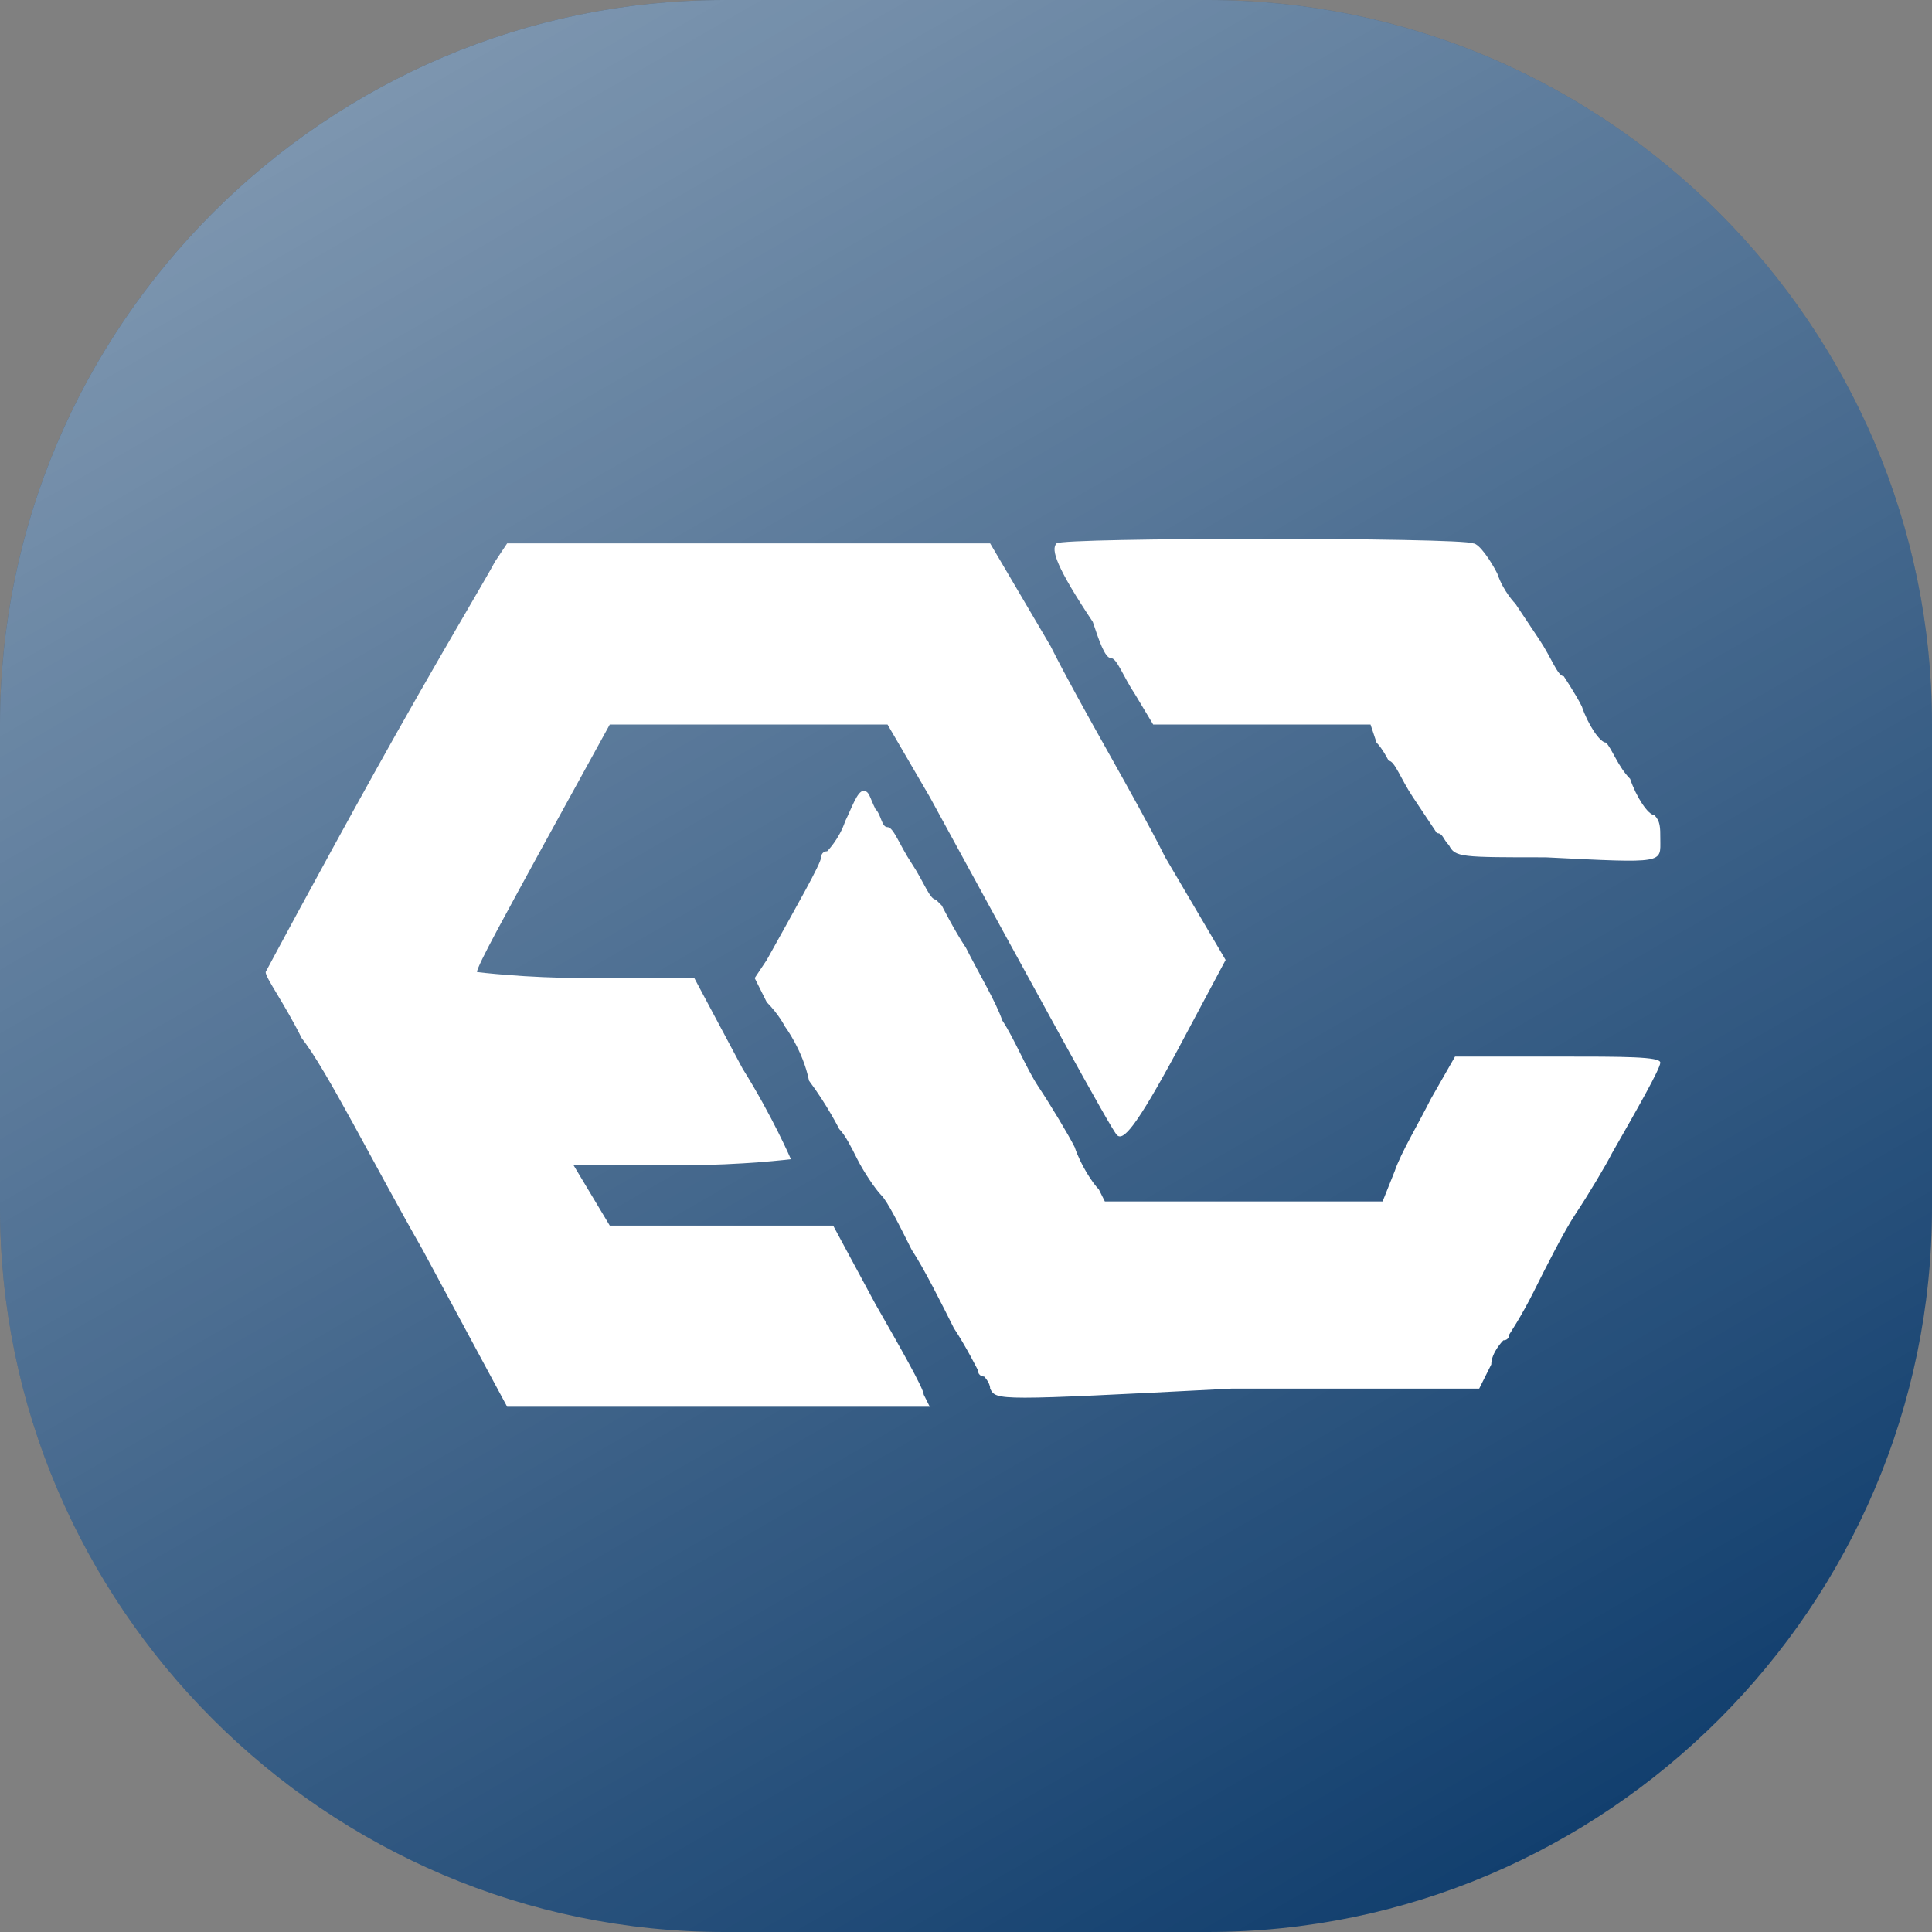 <?xml version="1.0" encoding="utf-8"?>
<!-- Generator: Adobe Illustrator 23.0.0, SVG Export Plug-In . SVG Version: 6.00 Build 0)  -->
<svg version="1.1" id="Layer_1" xmlns="http://www.w3.org/2000/svg" xmlns:xlink="http://www.w3.org/1999/xlink" x="0px" y="0px"
	 width="32px" height="32px" viewBox="0 0 32 32" style="enable-background:new 0 0 32 32;" xml:space="preserve">
<rect x="0" y="0" width="32" height="32" fill="#808080" stroke="none"/>
<style type="text/css">
	.st0{fill:#123F6E;}
	.st1{fill:url(#SVGID_1_);}
	.st2{fill:#FFFFFF;}
</style>
<path class="st0" d="M20,32h-8C5.4,32,0,26.6,0,20v-8C0,5.4,5.4,0,12,0h8c6.6,0,12,5.4,12,12v8C32,26.6,26.6,32,20,32z"/>
<linearGradient id="SVGID_1_" gradientUnits="userSpaceOnUse" x1="7.273" y1="33.116" x2="24.727" y2="2.884" gradientTransform="matrix(1 0 0 -1 0 34)">
	<stop  offset="0" style="stop-color:#FFFFFF;stop-opacity:0.45"/>
	<stop  offset="1" style="stop-color:#FFFFFF;stop-opacity:0"/>
</linearGradient>
<path class="st1" d="M20,32h-8C5.4,32,0,26.6,0,20v-8C0,5.4,5.4,0,12,0h8c6.6,0,12,5.4,12,12v8C32,26.6,26.6,32,20,32z"/>
<g id="layer101">
	<path class="st2" d="M7,20.7c-0.8-1.4-1.6-3-2-3.5c-0.3-0.6-0.6-1-0.6-1.1c0,0,0.8-1.5,1.8-3.3s1.9-3.3,2-3.5l0.2-0.3h4l4,0l1,1.7
		c0.5,1,1.4,2.5,1.9,3.5l1,1.7l-0.8,1.5c-0.7,1.3-0.9,1.5-1,1.4c-0.1-0.1-1.3-2.3-3.1-5.6L14.7,12h-2.3h-2.3l-1.1,2
		c-0.6,1.1-1.1,2-1.1,2.1c0,0,0.8,0.1,1.8,0.1h1.8l0.8,1.5c0.5,0.8,0.8,1.5,0.8,1.5c0,0-0.8,0.1-1.8,0.1l-1.8,0l0.3,0.5l0.3,0.5H12
		h1.8l0.7,1.3c0.4,0.7,0.8,1.4,0.8,1.5l0.1,0.2h-3.5H8.4L7,20.7z"/>
	<path class="st2" d="M16.4,23c0-0.1-0.1-0.2-0.1-0.2c0,0-0.1,0-0.1-0.1c0,0-0.2-0.4-0.4-0.7c-0.2-0.4-0.5-1-0.7-1.3
		c-0.2-0.4-0.4-0.8-0.5-0.9c-0.1-0.1-0.3-0.4-0.4-0.6c-0.1-0.2-0.2-0.4-0.3-0.5c0,0-0.2-0.4-0.5-0.8C13.3,17.4,13,17,13,17
		c0,0-0.1-0.2-0.3-0.4l-0.2-0.4l0.2-0.3c0.5-0.9,0.9-1.6,0.9-1.7c0,0,0-0.1,0.1-0.1c0,0,0.2-0.2,0.3-0.5c0.1-0.2,0.2-0.5,0.3-0.5
		s0.1,0.1,0.2,0.3c0.1,0.1,0.1,0.3,0.2,0.3s0.2,0.3,0.4,0.6c0.2,0.3,0.3,0.6,0.4,0.6c0,0,0.1,0.1,0.1,0.1c0,0,0.2,0.4,0.4,0.7
		c0.2,0.4,0.5,0.9,0.6,1.2c0.2,0.3,0.4,0.8,0.6,1.1c0.2,0.3,0.5,0.8,0.6,1c0.1,0.3,0.3,0.6,0.4,0.7l0.1,0.2h2.3h2.3l0.2-0.5
		c0.1-0.3,0.4-0.8,0.6-1.2l0.4-0.7l1.7,0c1.1,0,1.7,0,1.7,0.1c0,0.1-0.4,0.8-0.8,1.5c-0.1,0.2-0.4,0.7-0.6,1
		c-0.2,0.3-0.5,0.9-0.7,1.3c-0.2,0.4-0.4,0.7-0.4,0.7c0,0,0,0.1-0.1,0.1c0,0-0.2,0.2-0.2,0.4l-0.2,0.4h-4.1
		C16.5,23.2,16.5,23.2,16.4,23z"/>
	<path class="st2" d="M25.6,14.2c-1.4,0-1.5,0-1.6-0.2c-0.1-0.1-0.1-0.2-0.2-0.2c0,0-0.2-0.3-0.4-0.6c-0.2-0.3-0.3-0.6-0.4-0.6
		c0,0-0.1-0.2-0.2-0.3l-0.1-0.3l-1.8,0l-1.8,0l-0.3-0.5c-0.2-0.3-0.3-0.6-0.4-0.6s-0.2-0.3-0.3-0.6c-0.6-0.9-0.7-1.2-0.6-1.3
		c0.1-0.1,6.7-0.1,6.9,0c0.1,0,0.3,0.3,0.4,0.5c0.1,0.3,0.3,0.5,0.3,0.5c0,0,0.2,0.3,0.4,0.6c0.2,0.3,0.3,0.6,0.4,0.6
		c0,0,0.2,0.3,0.3,0.5c0.1,0.3,0.3,0.6,0.4,0.6c0.1,0.1,0.2,0.4,0.4,0.6c0.1,0.3,0.3,0.6,0.4,0.6c0.1,0.1,0.1,0.2,0.1,0.4
		C27.5,14.3,27.6,14.3,25.6,14.2z"/>
</g>
</svg>
